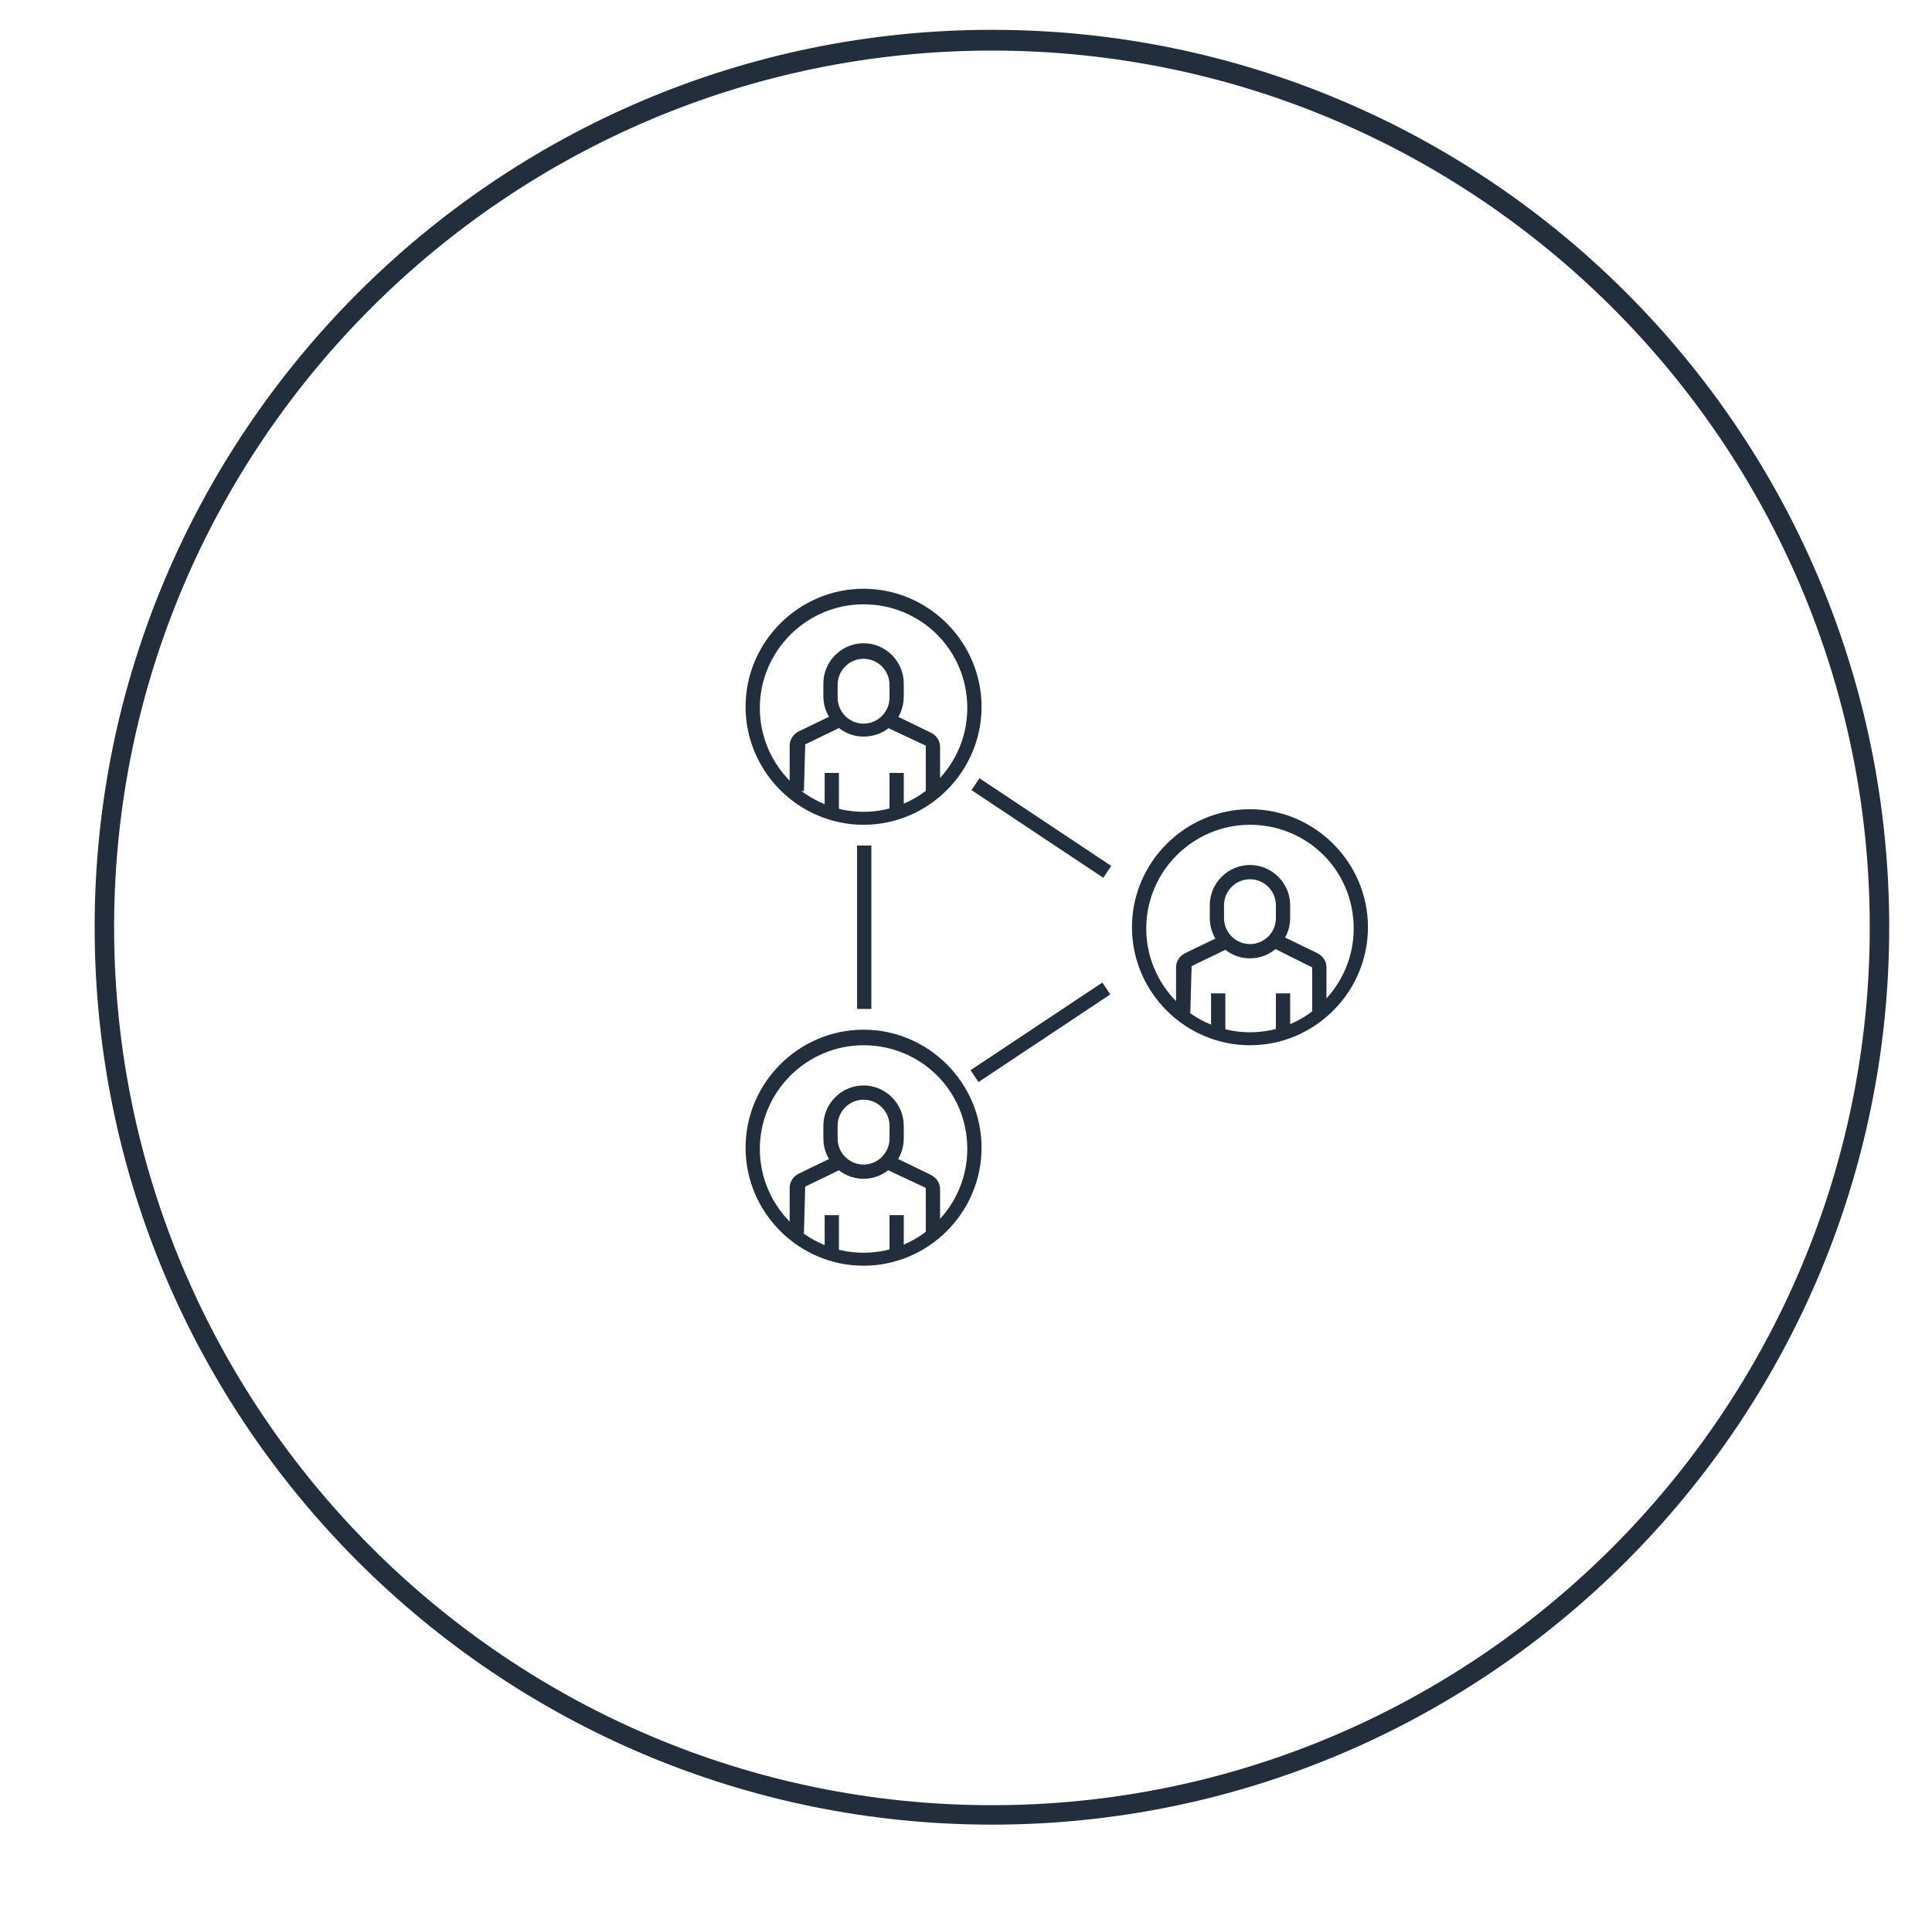<?xml version="1.0" encoding="utf-8"?>
<!-- Generator: Adobe Illustrator 22.0.0, SVG Export Plug-In . SVG Version: 6.00 Build 0)  -->
<svg version="1.1" id="Layer_1" xmlns="http://www.w3.org/2000/svg" xmlns:xlink="http://www.w3.org/1999/xlink" x="0px" y="0px"
	 viewBox="0 0 149 147" style="enable-background:new 0 0 149 147;" xml:space="preserve">
<style type="text/css">
	.st0{fill:#222E3B;}
</style>
<g>
	<g>
		<g>
			<g>
				<g>
					<g>
						<g>
							<path class="st0" d="M66.6,56.8c-1.7,0-3.1-1.4-3.1-3.1v-1c0-1.7,1.4-3.1,3.1-3.1s3.1,1.4,3.1,3.1v1
								C69.7,55.5,68.3,56.8,66.6,56.8z M66.6,50.8c-1.1,0-2,0.9-2,2v1c0,1.1,0.9,2,2,2s2-0.9,2-2v-1C68.6,51.7,67.7,50.8,66.6,50.8
								z"/>
						</g>
						<g>
							<path class="st0" d="M72.5,61h-1.1v-3.5L68.2,56l0.5-1l3.1,1.5c0.4,0.2,0.7,0.6,0.7,1.1C72.5,57.6,72.5,61,72.5,61z"/>
						</g>
						<g>
							<path class="st0" d="M62,61h-1.1v-3.5c0-0.5,0.3-0.9,0.7-1.1l3.1-1.5l0.5,1l-3.1,1.5L62,61z"/>
						</g>
					</g>
				</g>
				<g>
					<path class="st0" d="M66.6,63.6c-5,0-9.1-4.1-9.1-9.1s4.1-9.1,9.1-9.1s9.1,4.1,9.1,9.1S71.6,63.6,66.6,63.6z M66.6,46.6
						c-4.4,0-8,3.6-8,8s3.6,8,8,8s8-3.6,8-8C74.6,50.1,71,46.6,66.6,46.6z"/>
				</g>
				<g>
					<rect x="68.6" y="59.6" class="st0" width="1.1" height="3"/>
				</g>
				<g>
					<rect x="63.6" y="59.6" class="st0" width="1.1" height="3"/>
				</g>
			</g>
			<g>
				<g>
					<g>
						<g>
							<path class="st0" d="M66.6,90.9c-1.7,0-3.1-1.4-3.1-3.1v-1c0-1.7,1.4-3.1,3.1-3.1s3.1,1.4,3.1,3.1v1
								C69.7,89.5,68.3,90.9,66.6,90.9z M66.6,84.8c-1.1,0-2,0.9-2,2v1c0,1.1,0.9,2,2,2s2-0.9,2-2v-1C68.6,85.7,67.7,84.8,66.6,84.8
								z"/>
						</g>
						<g>
							<path class="st0" d="M72.5,95.1h-1.1v-3.5l-3.2-1.5l0.5-1l3.1,1.5c0.4,0.2,0.7,0.6,0.7,1.1V95.1z"/>
						</g>
						<g>
							<path class="st0" d="M62,95.1h-1.1v-3.5c0-0.5,0.3-0.9,0.7-1.1l3.1-1.5l0.5,1l-3.1,1.5L62,95.1z"/>
						</g>
					</g>
				</g>
				<g>
					<path class="st0" d="M66.6,97.6c-5,0-9.1-4.1-9.1-9.1s4.1-9.1,9.1-9.1s9.1,4.1,9.1,9.1S71.6,97.6,66.6,97.6z M66.6,80.6
						c-4.4,0-8,3.6-8,8s3.6,8,8,8s8-3.6,8-8C74.6,84.1,71,80.6,66.6,80.6z"/>
				</g>
				<g>
					<rect x="68.6" y="93.7" class="st0" width="1.1" height="3"/>
				</g>
				<g>
					<rect x="63.6" y="93.7" class="st0" width="1.1" height="3"/>
				</g>
			</g>
			<g>
				<g>
					<g>
						<g>
							<path class="st0" d="M96.4,73.9c-1.7,0-3.1-1.4-3.1-3.1v-1c0-1.7,1.4-3.1,3.1-3.1s3.1,1.4,3.1,3.1v1
								C99.5,72.5,98.1,73.9,96.4,73.9z M96.4,67.8c-1.1,0-2,0.9-2,2v1c0,1.1,0.9,2,2,2s2-0.9,2-2v-1C98.4,68.7,97.5,67.8,96.4,67.8
								z"/>
						</g>
						<g>
							<path class="st0" d="M102.3,78.1h-1.1v-3.5L98,73l0.5-1l3.1,1.5c0.4,0.2,0.7,0.6,0.7,1.1C102.3,74.6,102.3,78.1,102.3,78.1z"
								/>
						</g>
						<g>
							<path class="st0" d="M91.8,78.1h-1.1v-3.5c0-0.5,0.3-0.9,0.7-1.1l3.1-1.5l0.5,1l-3.1,1.5L91.8,78.1z"/>
						</g>
					</g>
				</g>
				<g>
					<path class="st0" d="M96.4,80.6c-5,0-9.1-4.1-9.1-9.1s4.1-9.1,9.1-9.1s9.1,4.1,9.1,9.1S101.4,80.6,96.4,80.6z M96.4,63.6
						c-4.4,0-8,3.6-8,8s3.6,8,8,8s8-3.6,8-8C104.4,67.1,100.8,63.6,96.4,63.6z"/>
				</g>
				<g>
					<rect x="98.4" y="76.6" class="st0" width="1.1" height="3"/>
				</g>
				<g>
					<rect x="93.4" y="76.6" class="st0" width="1.1" height="3"/>
				</g>
			</g>
			<g>
				
					<rect x="79.7" y="57.8" transform="matrix(0.554 -0.833 0.833 0.554 -17.375 95.297)" class="st0" width="1.1" height="12.2"/>
			</g>
			<g>
				
					<rect x="74.1" y="79" transform="matrix(0.833 -0.554 0.554 0.833 -30.637 57.767)" class="st0" width="12.2" height="1.1"/>
			</g>
			<g>
				<rect x="66.1" y="65.2" class="st0" width="1.1" height="12.6"/>
			</g>
		</g>
		<path class="st0" d="M76.5,140.7c-38.1,0-69.2-31-69.2-69.2c0-38.1,31-69.2,69.2-69.2s69.2,31,69.2,69.2S114.6,140.7,76.5,140.7z
			 M76.5,3.9C39.2,3.9,8.8,34.2,8.8,71.5s30.4,67.7,67.7,67.7s67.7-30.4,67.7-67.7S113.8,3.9,76.5,3.9z"/>
	</g>
</g>
</svg>
